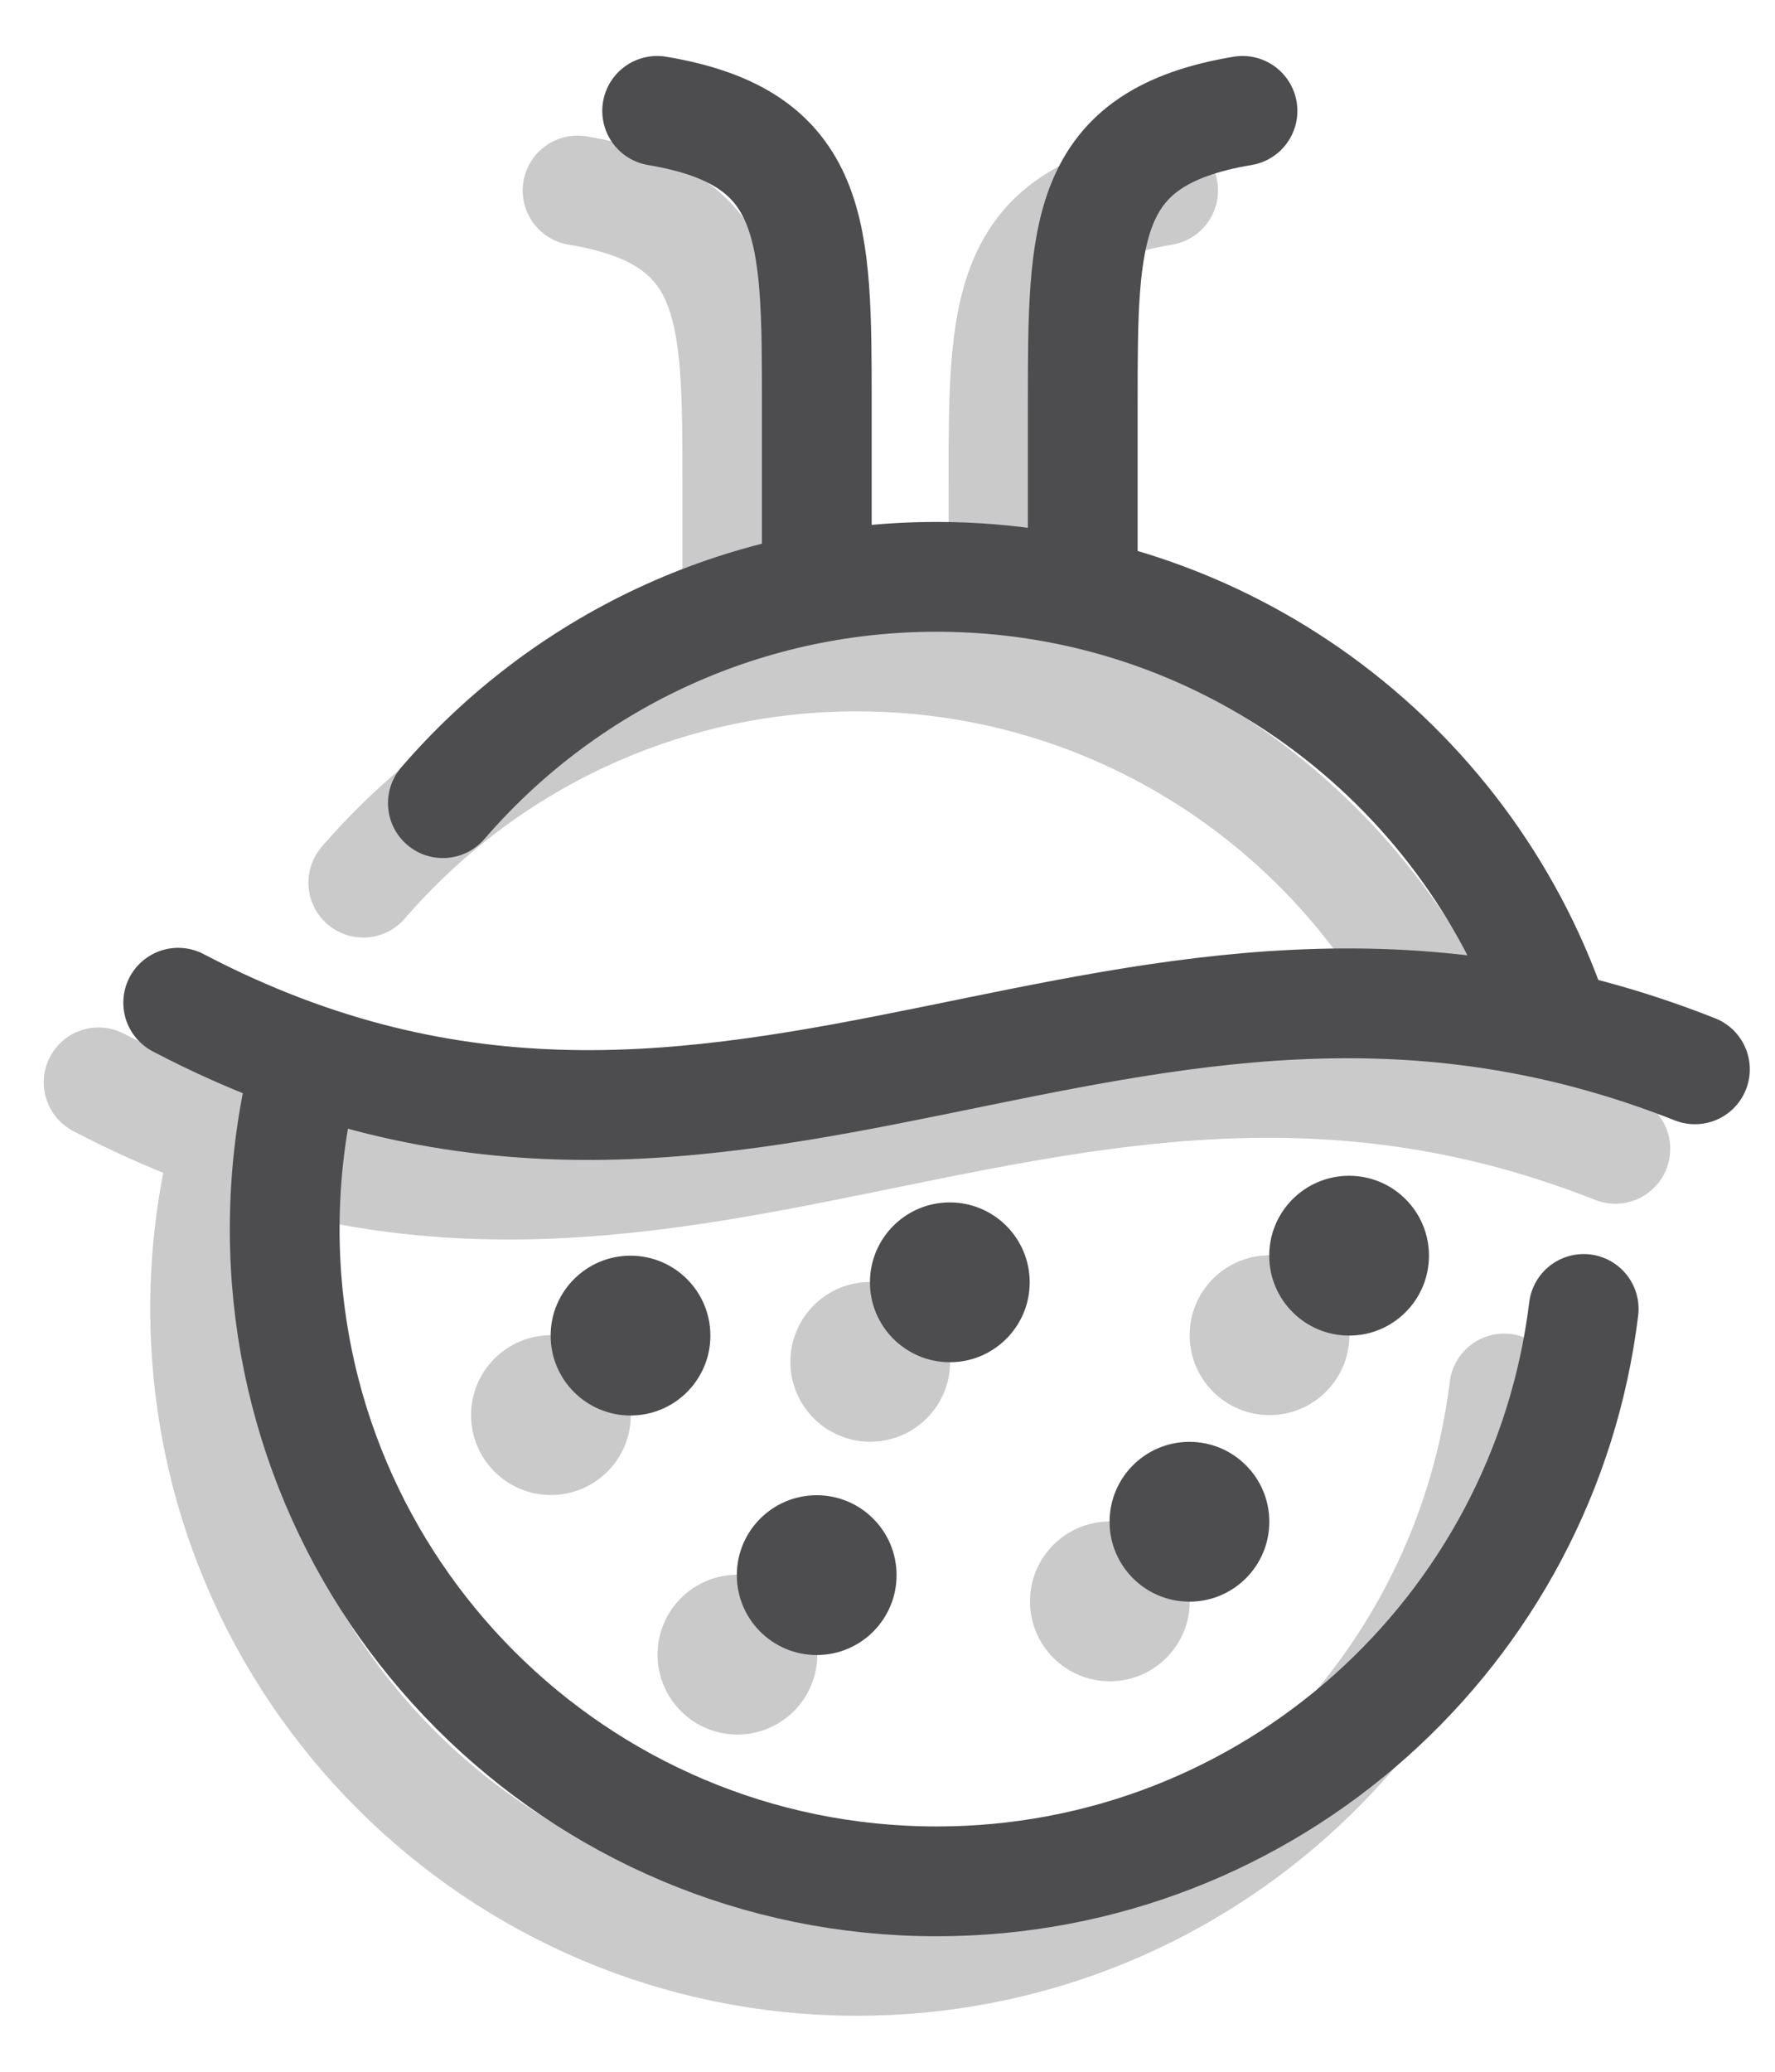 <svg width="18" height="21" viewBox="0 0 18 21" fill="none" xmlns="http://www.w3.org/2000/svg">
<g opacity="0.3">
<path d="M7.477 6.518V4.899C7.477 3.145 7.477 2.2 5.857 1.931" stroke="#4D4D4F" stroke-width="1.113" stroke-linecap="round"/>
<path d="M10.176 6.518V4.899C10.176 3.145 10.176 2.2 11.795 1.931" stroke="#4D4D4F" stroke-width="1.113" stroke-linecap="round"/>
<path d="M14.942 11.106C14.047 8.515 11.587 6.654 8.691 6.654C6.69 6.654 4.897 7.543 3.684 8.947M15.254 14.074C14.854 17.344 12.069 19.876 8.691 19.876C5.04 19.876 2.08 16.916 2.08 13.265C2.08 12.706 2.149 12.164 2.28 11.646" stroke="#4D4D4F" stroke-width="1.113" stroke-linecap="round"/>
<path d="M1 10.971C6.667 13.939 10.58 9.352 16.381 11.645" stroke="#4D4D4F" stroke-width="1.113" stroke-linecap="round"/>
<circle cx="8.825" cy="13.804" r="0.81" fill="#4D4D4F"/>
<circle cx="12.874" cy="13.534" r="0.81" fill="#4D4D4F"/>
<circle cx="7.478" cy="16.772" r="0.81" fill="#4D4D4F"/>
<circle cx="11.255" cy="16.232" r="0.81" fill="#4D4D4F"/>
<circle cx="5.587" cy="14.344" r="0.81" fill="#4D4D4F"/>
</g>
<path d="M8.283 5.712V4.093C8.283 2.339 8.283 1.394 6.664 1.124" stroke="#4D4D4F" stroke-width="1.113" stroke-linecap="round"/>
<path d="M10.98 5.712V4.093C10.98 2.339 10.98 1.394 12.6 1.124" stroke="#4D4D4F" stroke-width="1.113" stroke-linecap="round"/>
<path d="M15.749 10.3C14.854 7.708 12.393 5.847 9.498 5.847C7.497 5.847 5.703 6.736 4.491 8.141M16.06 13.268C15.661 16.538 12.875 19.07 9.498 19.07C5.847 19.07 2.887 16.11 2.887 12.459C2.887 11.9 2.956 11.357 3.086 10.839" stroke="#4D4D4F" stroke-width="1.113" stroke-linecap="round"/>
<path d="M1.807 10.164C7.473 13.133 11.386 8.545 17.188 10.839" stroke="#4D4D4F" stroke-width="1.113" stroke-linecap="round"/>
<circle cx="9.632" cy="12.998" r="0.81" fill="#4D4D4F"/>
<circle cx="13.681" cy="12.728" r="0.81" fill="#4D4D4F"/>
<circle cx="8.282" cy="15.966" r="0.81" fill="#4D4D4F"/>
<circle cx="12.062" cy="15.425" r="0.81" fill="#4D4D4F"/>
<circle cx="6.394" cy="13.538" r="0.81" fill="#4D4D4F"/>
</svg>
